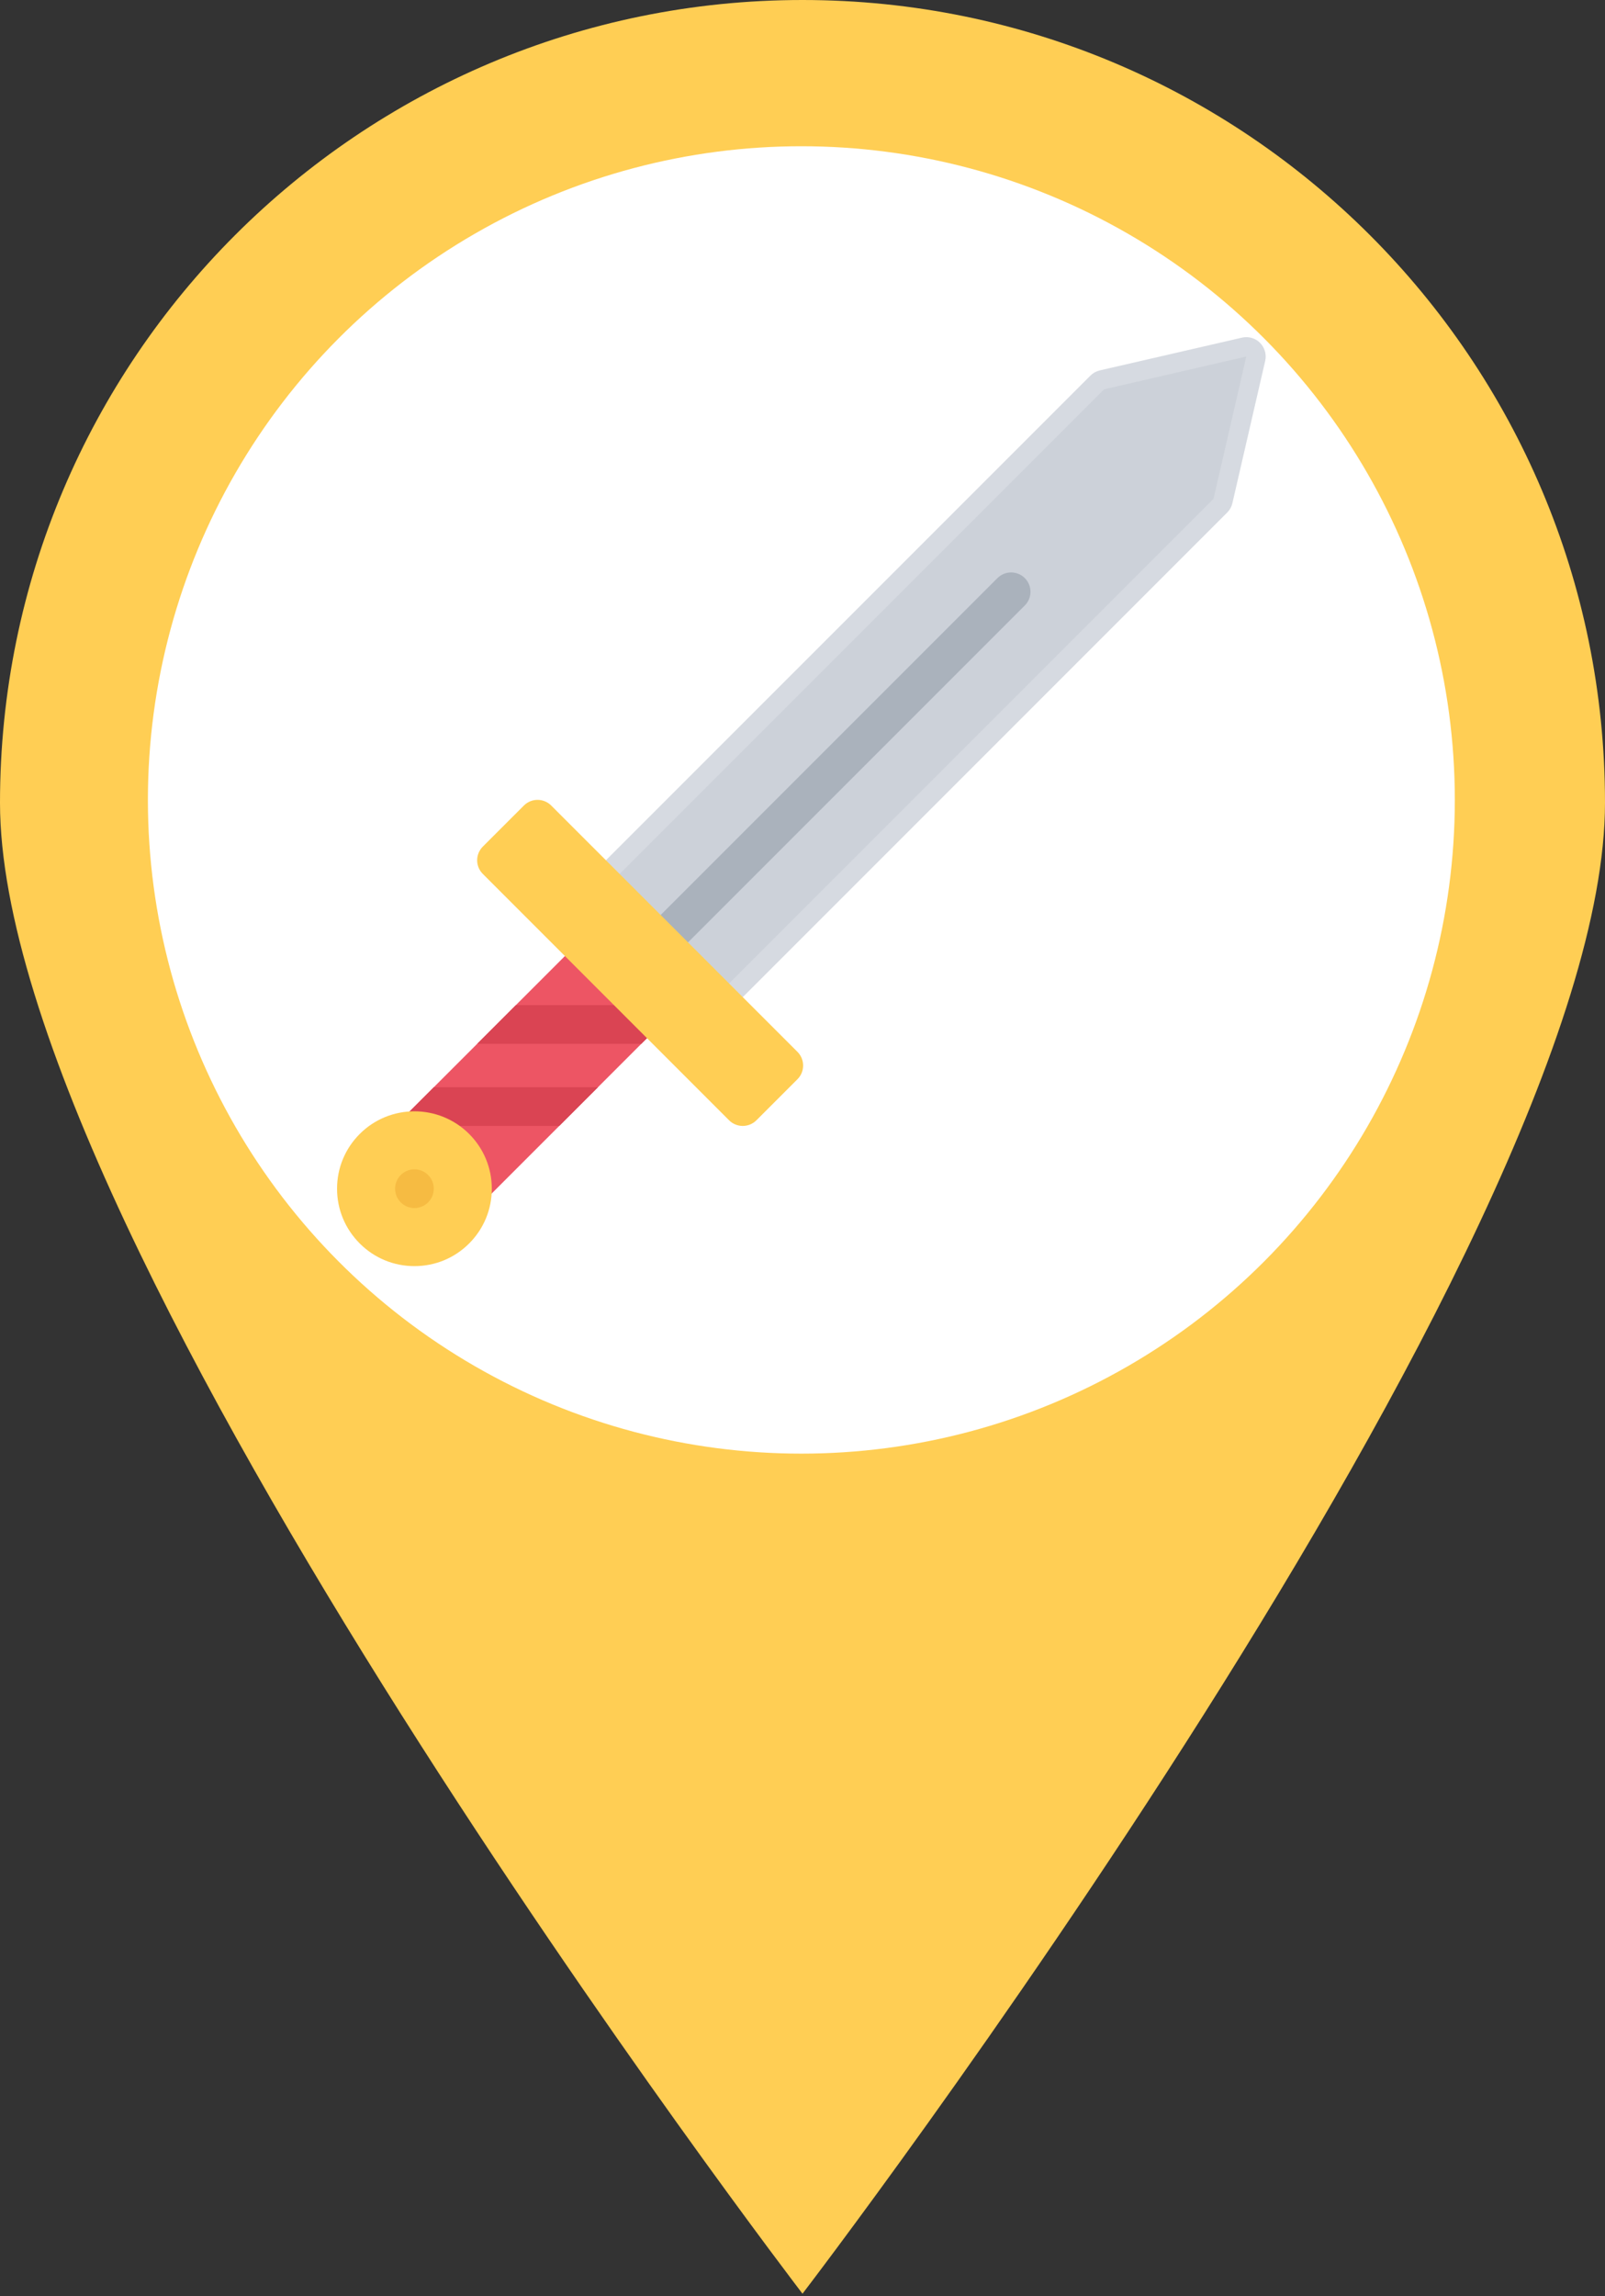 <svg width="100" height="143" viewBox="0 0 100 143" fill="none" xmlns="http://www.w3.org/2000/svg">
<rect x="0" y="0" width="100" height="143" fill="#333333" stroke="none"/>
<path d="M50 0C22.386 0 0 22.389 0 50C0 77.614 50 142.857 50 142.857C50 142.857 100 77.614 100 50C100 22.389 77.614 0 50 0ZM50.536 75C43.905 75 37.547 72.366 32.858 67.678C28.17 62.989 25.536 56.63 25.536 50C25.536 43.37 28.17 37.011 32.858 32.322C37.547 27.634 43.905 25 50.536 25C57.166 25 63.525 27.634 68.213 32.322C72.902 37.011 75.536 43.37 75.536 50C75.536 56.63 72.902 62.989 68.213 67.678C63.525 72.366 57.166 75 50.536 75Z" fill="#FFCE54"/>
<ellipse cx="49.929" cy="49.822" rx="40.714" ry="40.714" fill="white"/>
<g clip-path="url(#clip0_27_100)">
<path d="M41.516 62.956C41.516 62.636 41.389 62.329 41.163 62.103L37.754 58.693C37.283 58.222 36.519 58.222 36.049 58.693L25.205 69.538C24.734 70.008 24.734 70.77 25.205 71.242L28.614 74.651C29.085 75.121 29.849 75.121 30.319 74.651L41.163 63.807C41.389 63.581 41.516 63.275 41.516 62.956Z" fill="#ED5564"/>
<path d="M76.463 31.918C76.622 31.758 76.733 31.556 76.784 31.336L78.827 22.476C78.919 22.071 78.797 21.647 78.504 21.353C78.211 21.059 77.785 20.937 77.381 21.031L68.521 23.072C68.3 23.123 68.099 23.235 67.94 23.394L36.902 54.431C36.431 54.903 36.431 55.665 36.902 56.137L43.72 62.956C43.946 63.182 44.253 63.309 44.572 63.309C44.892 63.309 45.198 63.182 45.424 62.956L76.463 31.918Z" fill="#CCD1D9"/>
<path opacity="0.2" d="M78.504 21.353C78.211 21.059 77.785 20.937 77.381 21.031L68.521 23.072C68.3 23.123 68.099 23.235 67.94 23.394L36.902 54.431C36.431 54.903 36.431 55.665 36.902 56.137L43.72 62.956C43.946 63.182 44.253 63.309 44.572 63.309C44.892 63.309 45.198 63.182 45.424 62.956L76.463 31.918C76.622 31.758 76.733 31.556 76.784 31.336L78.827 22.476C78.919 22.071 78.797 21.647 78.504 21.353ZM77.651 22.205L75.61 31.065L44.572 62.103L37.754 55.284L68.791 24.247L77.651 22.205Z" fill="white"/>
<path d="M40.31 59.546C39.84 59.075 39.84 58.312 40.31 57.84L62.147 36.005C62.618 35.535 63.381 35.535 63.851 36.005C64.322 36.476 64.322 37.239 63.851 37.71L42.015 59.546C41.544 60.016 40.782 60.016 40.31 59.546Z" fill="#AAB2BC"/>
<path d="M29.73 65.013H39.957L41.163 63.807C41.389 63.581 41.516 63.275 41.516 62.956C41.516 62.834 41.498 62.715 41.463 62.602H32.14L29.73 65.013Z" fill="#DA4453"/>
<path d="M37.255 67.716H27.026L25.205 69.538C25.037 69.706 24.93 69.911 24.882 70.126H34.844L37.255 67.716Z" fill="#DA4453"/>
<path d="M49.686 65.512L34.344 50.171C33.873 49.7 33.111 49.7 32.64 50.171L30.083 52.727C29.612 53.199 29.612 53.962 30.083 54.431L45.424 69.773C45.65 69.999 45.957 70.126 46.276 70.126C46.597 70.126 46.903 69.999 47.129 69.773L49.686 67.216C50.156 66.747 50.156 65.982 49.686 65.512Z" fill="#FFCE54"/>
<path d="M30.642 74.035C30.642 72.748 30.141 71.537 29.231 70.626C27.35 68.745 24.292 68.745 22.412 70.626C21.502 71.537 21 72.748 21 74.035C21 75.322 21.502 76.533 22.412 77.445C23.323 78.356 24.533 78.857 25.821 78.857C27.109 78.857 28.32 78.356 29.231 77.445C30.141 76.534 30.642 75.322 30.642 74.035Z" fill="#FFCE54"/>
<path d="M25.821 75.24C26.487 75.24 27.026 74.701 27.026 74.034C27.026 73.368 26.487 72.829 25.821 72.829C25.156 72.829 24.616 73.368 24.616 74.034C24.616 74.701 25.156 75.24 25.821 75.24Z" fill="#F6BB42"/>
</g>
<defs>
<clipPath id="clip0_27_100">
<rect width="57.857" height="57.857" fill="white" transform="translate(21 21)"/>
</clipPath>
</defs>
</svg>
